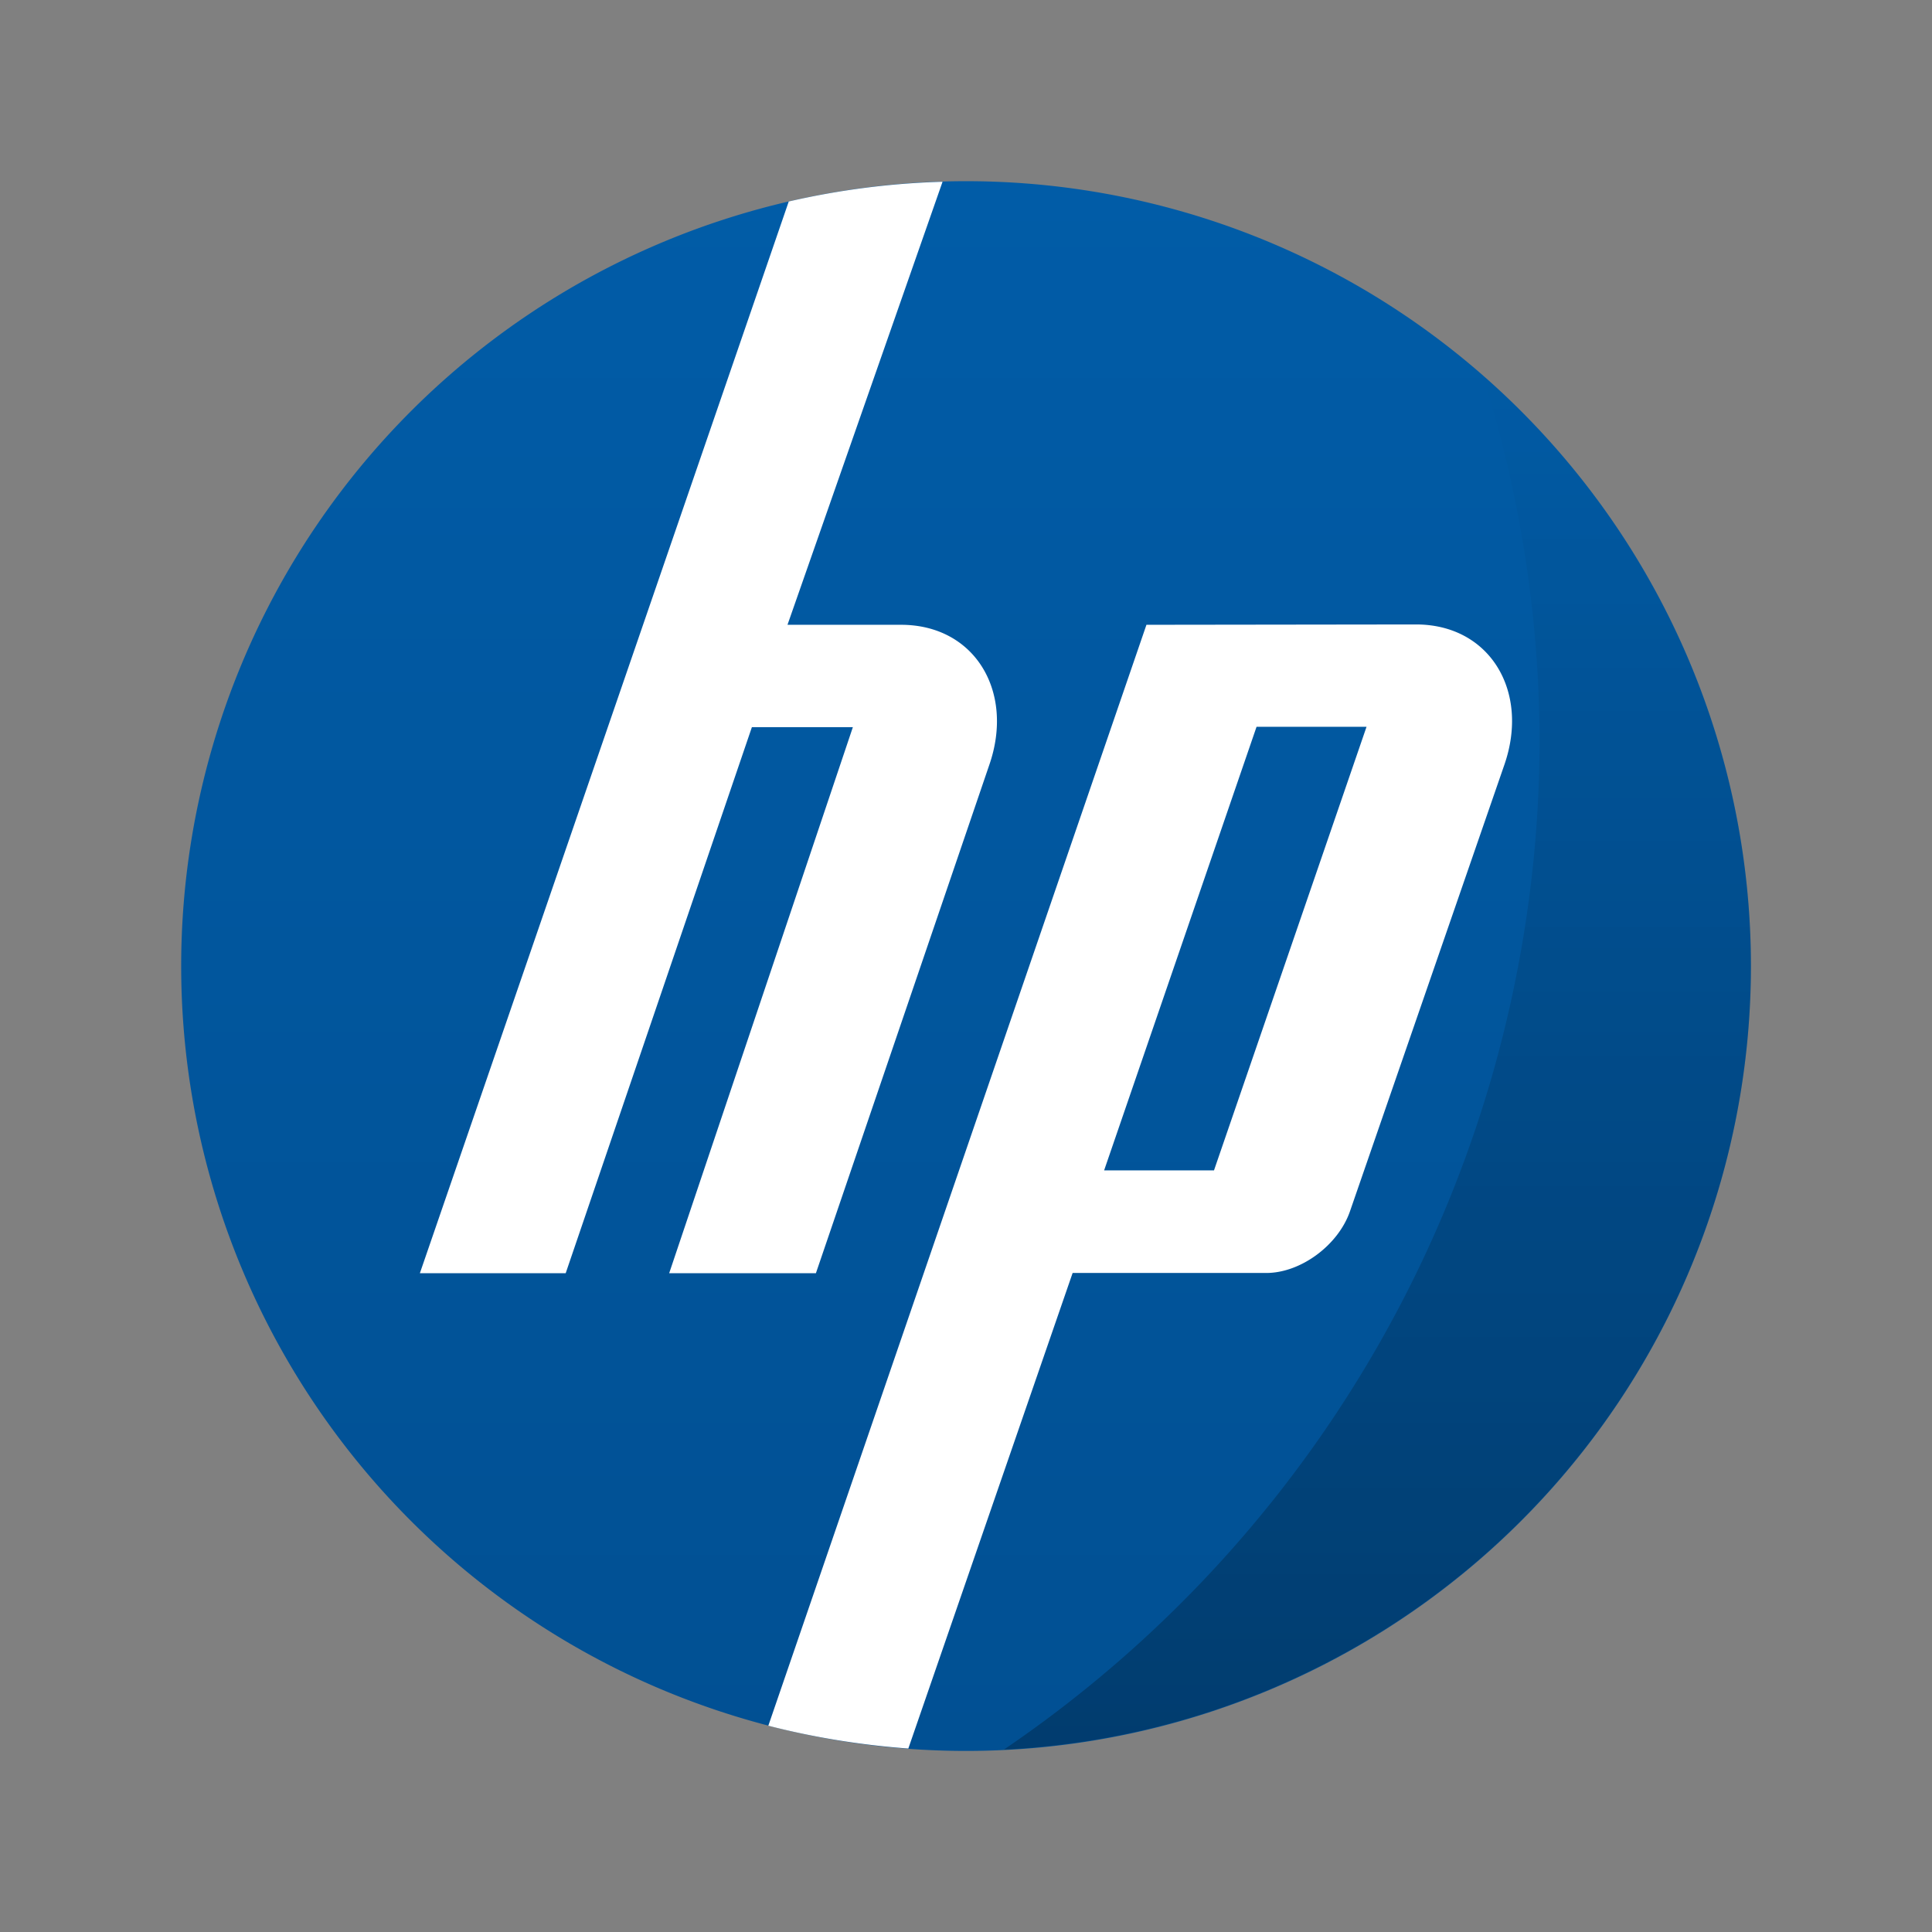 <svg xmlns="http://www.w3.org/2000/svg" xmlns:xlink="http://www.w3.org/1999/xlink" width="64" height="64" viewBox="0 0 16.933 16.933"><rect x="0" y="0" width="16.933" height="16.933" fill="#808080" stroke="none"/><defs><linearGradient gradientTransform="matrix(.265 0 0 .265 0 280.067)" xlink:href="#a" id="c" x1="45.628" y1="57.955" x2="45.628" y2="12.461" gradientUnits="userSpaceOnUse"/><linearGradient id="a"><stop offset="0"/><stop offset="1" stop-opacity="0"/></linearGradient><linearGradient id="b" x1="1" x2="47" gradientUnits="userSpaceOnUse" gradientTransform="matrix(0 -.299 .299 0 33.038 286.451)"><stop stop-color="#015093"/><stop offset="1" stop-color="#015ca7"/></linearGradient></defs><path d="M40.217 272.394a6.879 6.879 0 1 1 0 13.758 6.879 6.879 0 0 1 0-13.758z" fill="url(#b)" transform="translate(-31.75 -270.806)"/><path d="M8.261 1.593a6.871 6.871 0 0 0-1.348.173L3.68 11.159h1.278L6.59 6.373h.885l-1.61 4.786h1.286l1.52-4.456c.222-.641-.127-1.227-.774-1.227h-.995zm1.787 3.883l-3.314 9.649c.396.102.807.169 1.227.2l1.44-4.168h1.697c.302 0 .631-.243.734-.541L13.186 6.7c.221-.641-.128-1.227-.775-1.227m-1.398.897h.964l-1.337 3.888h-.963z" fill="#fff"/><path d="M12.997 283.364a10.716 10.716 0 0 1 .497 3.185 10.716 10.716 0 0 1-4.695 8.852 6.88 6.88 0 0 0 6.547-6.868 6.88 6.88 0 0 0-2.349-5.17z" opacity=".25" fill="url(#c)" paint-order="stroke markers fill" transform="translate(0 -280.067)"/></svg>